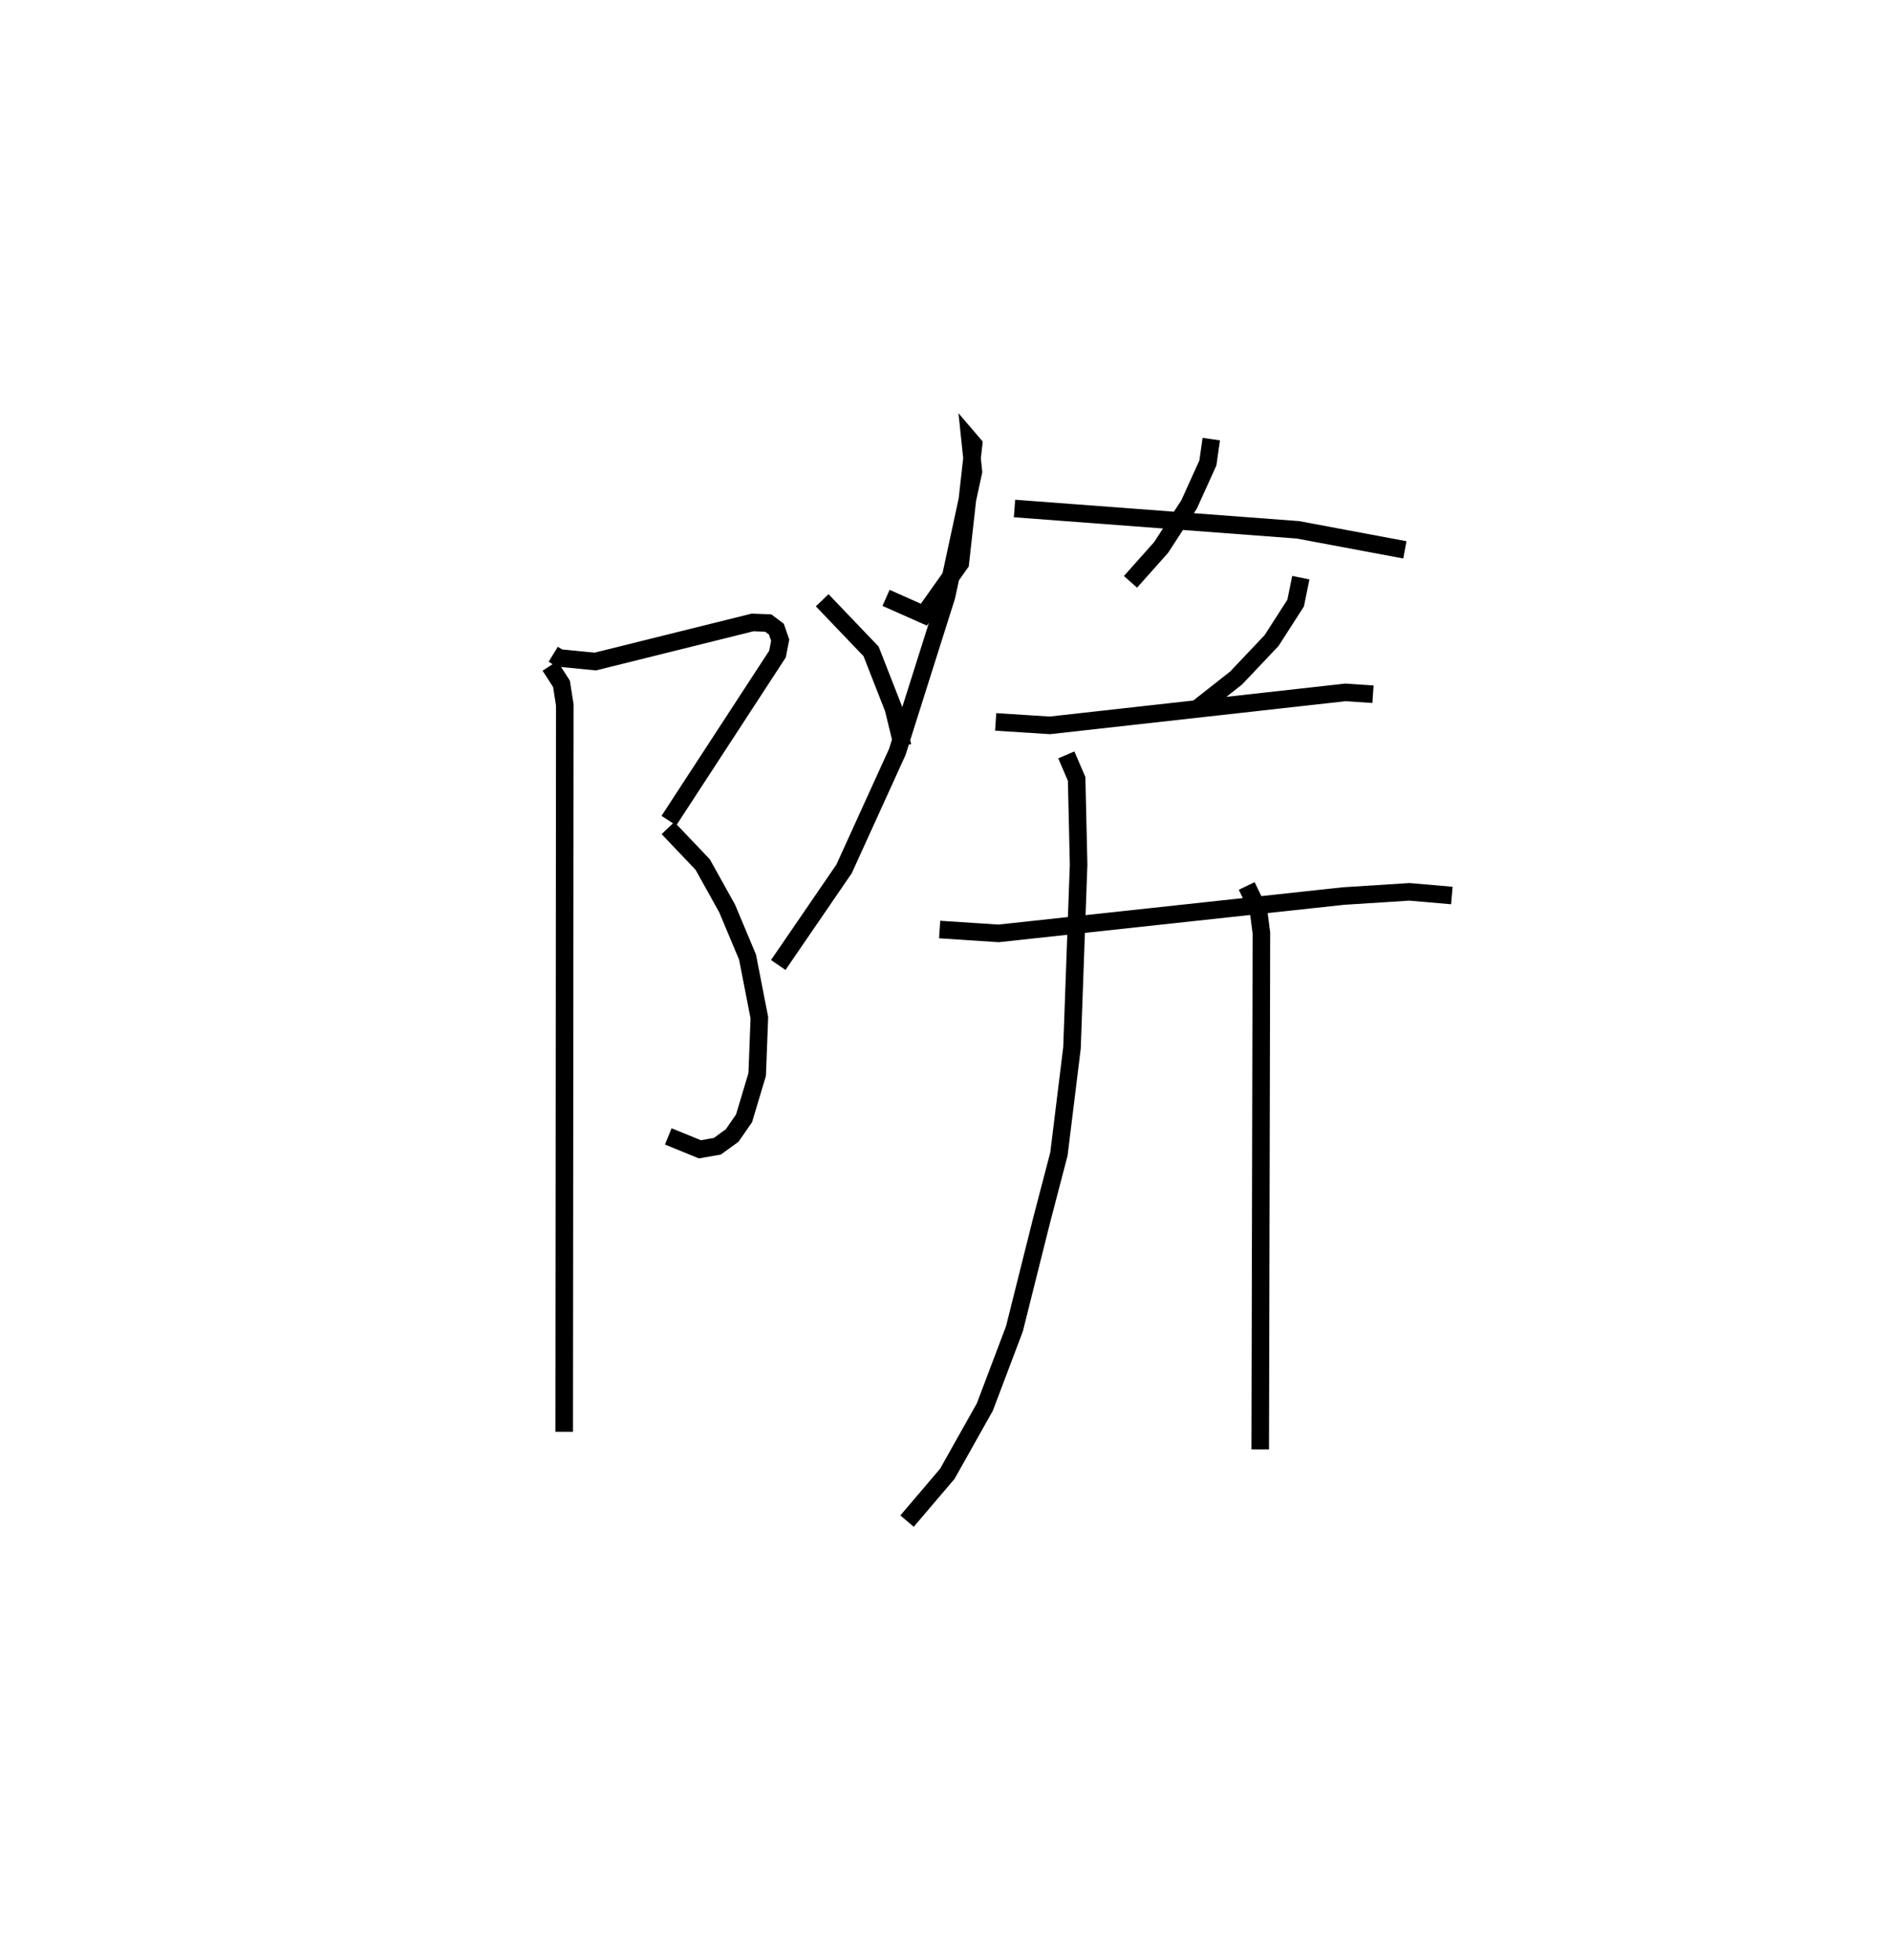 <?xml version="1.0" encoding="utf-8" ?>
<svg baseProfile="full" height="111.594" version="1.1" width="107.659" xmlns="http://www.w3.org/2000/svg" xmlns:ev="http://www.w3.org/2001/xml-events" xmlns:xlink="http://www.w3.org/1999/xlink"><defs /><rect fill="white" height="111.594" width="107.659" x="0" y="0" /><path d="M25,32.711 m0.0,0.0 m6.496,4.535 l0.345,0.212 2.048,0.202 l8.959,-2.226 0.89,0.034 l0.461,0.346 0.219,0.63 l-0.153,0.789 -6.184,9.485 m-0.051,0.423 l1.976,2.076 1.39,2.498 l1.162,2.768 0.674,3.454 l-0.124,3.231 -0.748,2.496 l-0.674,0.975 -0.845,0.615 l-0.993,0.174 -1.802,-0.735 m-6.738,-26.784 l0.657,1.018 0.19,1.207 l-0.034,41.374 m18.323,-47.472 l2.155,0.956 2.07,-2.926 l0.758,-6.769 -0.195,-0.228 l0.186,1.784 -1.532,7.094 l-2.802,8.86 -3.028,6.655 l-3.749,5.473 m2.502,-20.763 l2.783,2.91 1.275,3.257 l0.522,2.141 m17.572,-17.483 l-0.195,1.36 -1.069,2.36 l-1.593,2.449 -1.743,1.957 m9.697,-0.237 l-0.295,1.449 -1.371,2.132 l-2.015,2.129 -2.223,1.748 m-10.396,-11.396 l16.137,1.214 6.088,1.14 m-23.297,9.795 l3.084,0.196 16.835,-1.877 l1.562,0.105 m-24.671,13.395 l3.354,0.22 19.624,-2.125 l3.767,-0.241 2.416,0.21 m-21.95,-8.005 l0.588,1.366 0.112,4.875 l-0.377,10.44 -0.743,6.039 l-0.995,3.81 -1.539,6.143 l-1.683,4.449 -2.137,3.803 l-2.293,2.694 m19.338,-36.158 l0.669,1.389 0.167,1.292 l-0.067,29.394 " fill="none" stroke="black" stroke-width="1" /></svg>